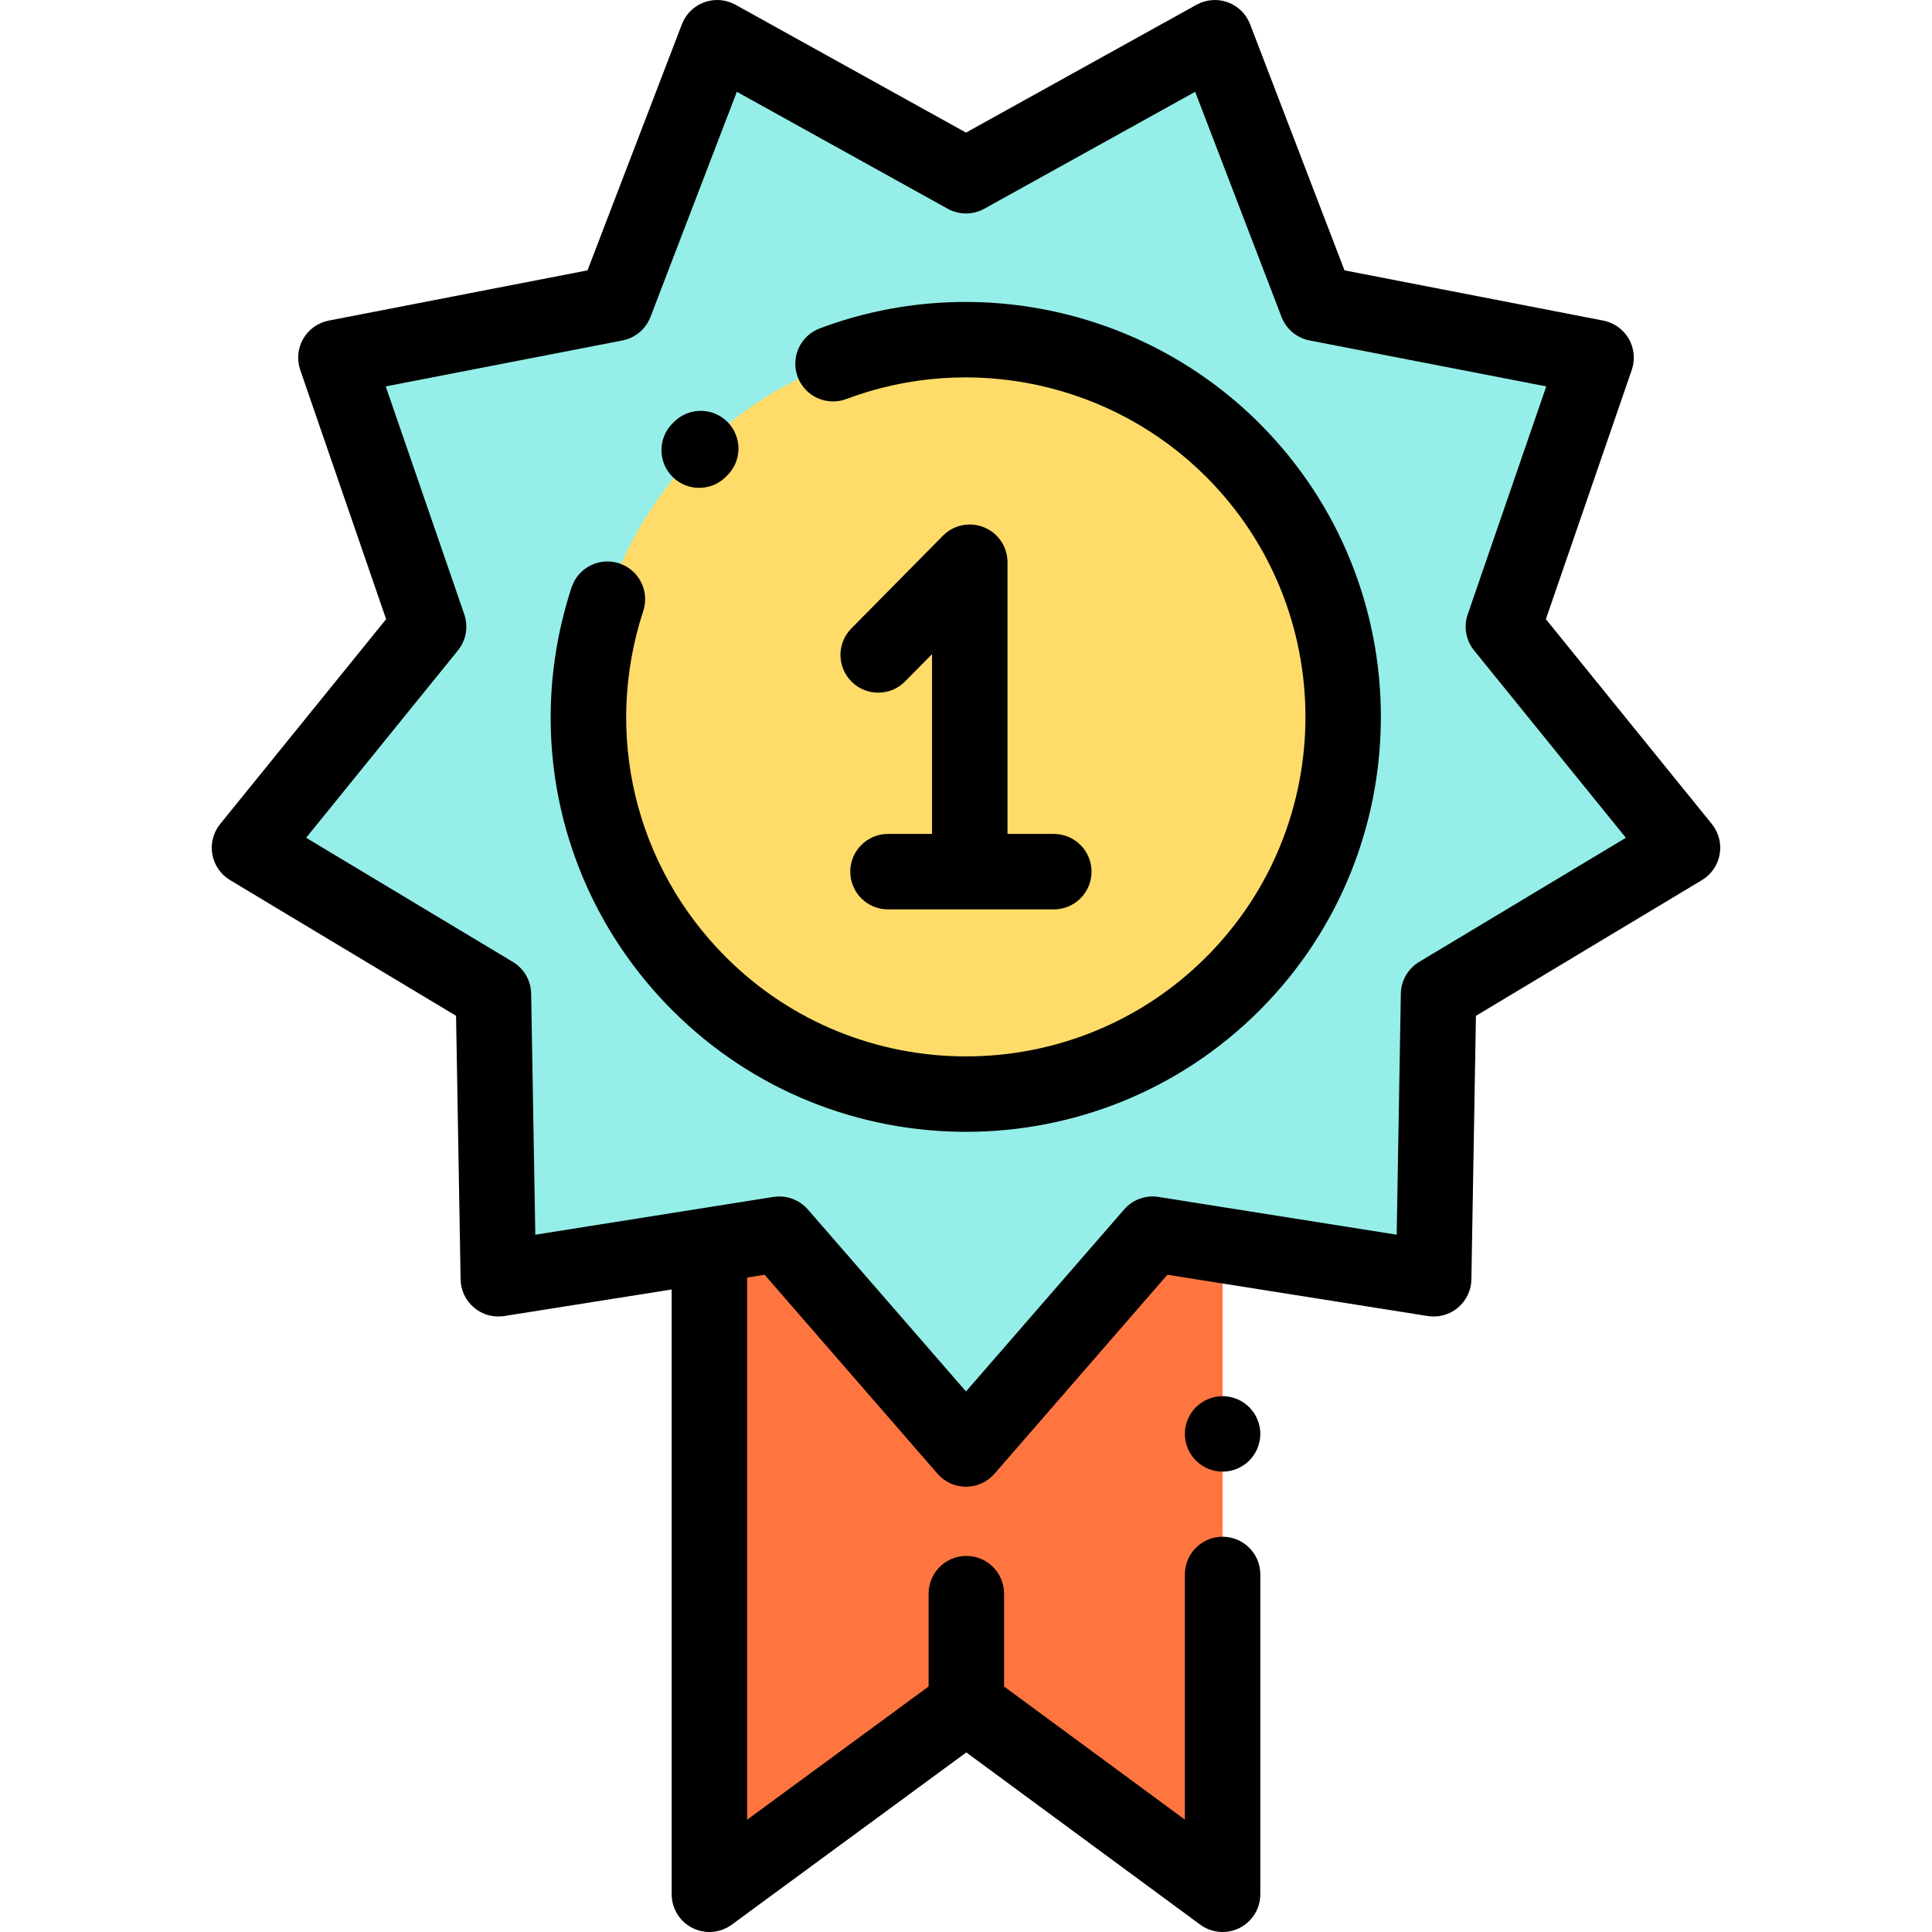 <?xml version="1.0" encoding="iso-8859-1"?>
<!-- Generator: Adobe Illustrator 19.0.0, SVG Export Plug-In . SVG Version: 6.00 Build 0)  -->
<svg version="1.1" id="Capa_1" xmlns="http://www.w3.org/2000/svg" xmlns:xlink="http://www.w3.org/1999/xlink" x="0px" y="0px"
	 viewBox="0 0 512.002 512.002" style="enable-background:new 0 0 512.002 512.002;" xml:space="preserve">
<polygon style="fill:#FE7540;" points="324.001,332.5 324.001,502 256.094,452 188.001,502 188.001,332.5 "/>
<polygon style="fill:#95EFE8;" points="256.001,46.575 321.947,10 348.955,80.407 422.983,94.778 398.415,166.074 445.886,224.667 
	381.238,263.491 379.94,338.89 305.461,327.075 256.001,384 206.541,327.075 132.063,338.89 130.765,263.491 66.116,224.667 
	113.588,166.074 89.019,94.778 163.047,80.407 190.055,10 "/>
<circle style="fill:#FFDC69;" cx="256.001" cy="190" r="100"/>
<path d="M260.8,139.749c-3.754-1.541-8.063-0.664-10.913,2.223l-24.267,24.566c-3.881,3.929-3.843,10.261,0.087,14.142
	c3.929,3.881,10.26,3.843,14.142-0.087l7.152-7.24V221h-11.668c-5.522,0-10,4.477-10,10s4.478,10,10,10h43.935
	c5.522,0,10-4.477,10-10s-4.478-10-10-10h-12.267v-72C267.001,144.944,264.551,141.29,260.8,139.749z"/>
<path d="M185.29,129.289c2.56,0,5.118-0.976,7.071-2.929l0.363-0.362c3.933-3.877,3.978-10.209,0.101-14.142
	c-3.878-3.934-10.21-3.978-14.142-0.101l-0.465,0.461c-3.905,3.905-3.905,10.237,0,14.143
	C180.172,128.313,182.731,129.289,185.29,129.289z"/>
<path d="M217.248,87.026c-5.17,1.942-7.786,7.708-5.844,12.878c1.943,5.17,7.703,7.787,12.879,5.844
	c33.004-12.403,70.437-4.31,95.357,20.612c35.091,35.091,35.091,92.188,0,127.279c-35.09,35.092-92.189,35.092-127.279,0
	c-24.128-24.128-32.515-59.277-21.887-91.732c1.719-5.249-1.143-10.897-6.391-12.616c-5.247-1.718-10.896,1.142-12.615,6.391
	c-12.987,39.658-2.737,82.611,26.75,112.099c21.444,21.444,49.613,32.167,77.782,32.167s56.338-10.722,77.782-32.167
	c42.888-42.889,42.888-112.674,0-155.563C303.325,81.759,257.582,71.873,217.248,87.026z"/>
<path d="M316.931,372.929c-1.86,1.86-2.93,4.44-2.93,7.07s1.069,5.21,2.93,7.07s4.44,2.931,7.07,2.931s5.21-1.07,7.069-2.93
	c1.86-1.86,2.931-4.44,2.931-7.07s-1.07-5.21-2.931-7.07c-1.859-1.86-4.439-2.93-7.069-2.93S318.791,371.069,316.931,372.929z"/>
<path d="M453.655,218.373l-43.979-54.284l22.76-66.052c0.943-2.738,0.654-5.75-0.794-8.258s-3.912-4.265-6.754-4.817l-68.583-13.314
	l-25.021-65.23c-1.037-2.704-3.195-4.825-5.917-5.815c-2.72-0.989-5.736-0.752-8.271,0.652L256.001,35.14L194.905,1.254
	c-2.533-1.404-5.55-1.641-8.271-0.652c-2.722,0.99-4.88,3.112-5.917,5.815l-25.021,65.229L87.113,84.961
	c-2.842,0.552-5.306,2.309-6.754,4.817s-1.737,5.52-0.794,8.258l22.76,66.052l-43.979,54.284c-1.823,2.25-2.581,5.18-2.078,8.031
	c0.502,2.852,2.217,5.346,4.699,6.836l59.894,35.968l1.203,69.853c0.05,2.896,1.352,5.627,3.57,7.489
	c2.218,1.861,5.134,2.672,7.994,2.216l44.373-7.038V502c0,3.77,2.12,7.219,5.482,8.921c1.428,0.723,2.975,1.079,4.517,1.079
	c2.091,0,4.171-0.655,5.92-1.939l62.166-45.648l61.986,45.641c3.037,2.238,7.074,2.574,10.44,0.872s5.488-5.152,5.488-8.924v-84.75
	c0-5.523-4.478-10-10-10s-10,4.477-10,10v64.969l-47.907-35.274v-24.611c0-5.523-4.478-10-10-10c-5.522,0-10,4.477-10,10v24.603
	l-48.092,35.311V338.555l4.629-0.734l45.822,52.738c1.899,2.186,4.653,3.441,7.549,3.441s5.649-1.255,7.549-3.441l45.822-52.738
	l69.001,10.946c2.857,0.455,5.776-0.354,7.994-2.216c2.219-1.861,3.521-4.593,3.57-7.489l1.203-69.853l59.894-35.968
	c2.482-1.491,4.197-3.984,4.699-6.836C456.237,223.552,455.479,220.623,453.655,218.373z M376.089,254.918
	c-2.957,1.776-4.791,4.951-4.851,8.4l-1.1,63.892l-63.111-10.012c-3.404-0.541-6.854,0.713-9.115,3.318l-41.911,48.237
	l-41.911-48.237c-1.916-2.205-4.678-3.441-7.548-3.441c-0.521,0-1.045,0.041-1.567,0.124l-63.111,10.012l-1.1-63.892
	c-0.06-3.449-1.894-6.625-4.851-8.4L81.131,222.02l40.226-49.651c2.172-2.68,2.809-6.291,1.685-9.553l-20.817-60.415l62.729-12.178
	c3.387-0.658,6.196-3.014,7.432-6.235l22.886-59.662l55.879,30.994c3.018,1.673,6.684,1.673,9.701,0l55.881-30.993l22.886,59.662
	c1.235,3.221,4.045,5.578,7.432,6.235l62.729,12.178l-20.817,60.415c-1.124,3.262-0.487,6.873,1.685,9.553l40.226,49.651
	L376.089,254.918z"/>
<g>
</g>
<g>
</g>
<g>
</g>
<g>
</g>
<g>
</g>
<g>
</g>
<g>
</g>
<g>
</g>
<g>
</g>
<g>
</g>
<g>
</g>
<g>
</g>
<g>
</g>
<g>
</g>
<g>
</g>
</svg>
